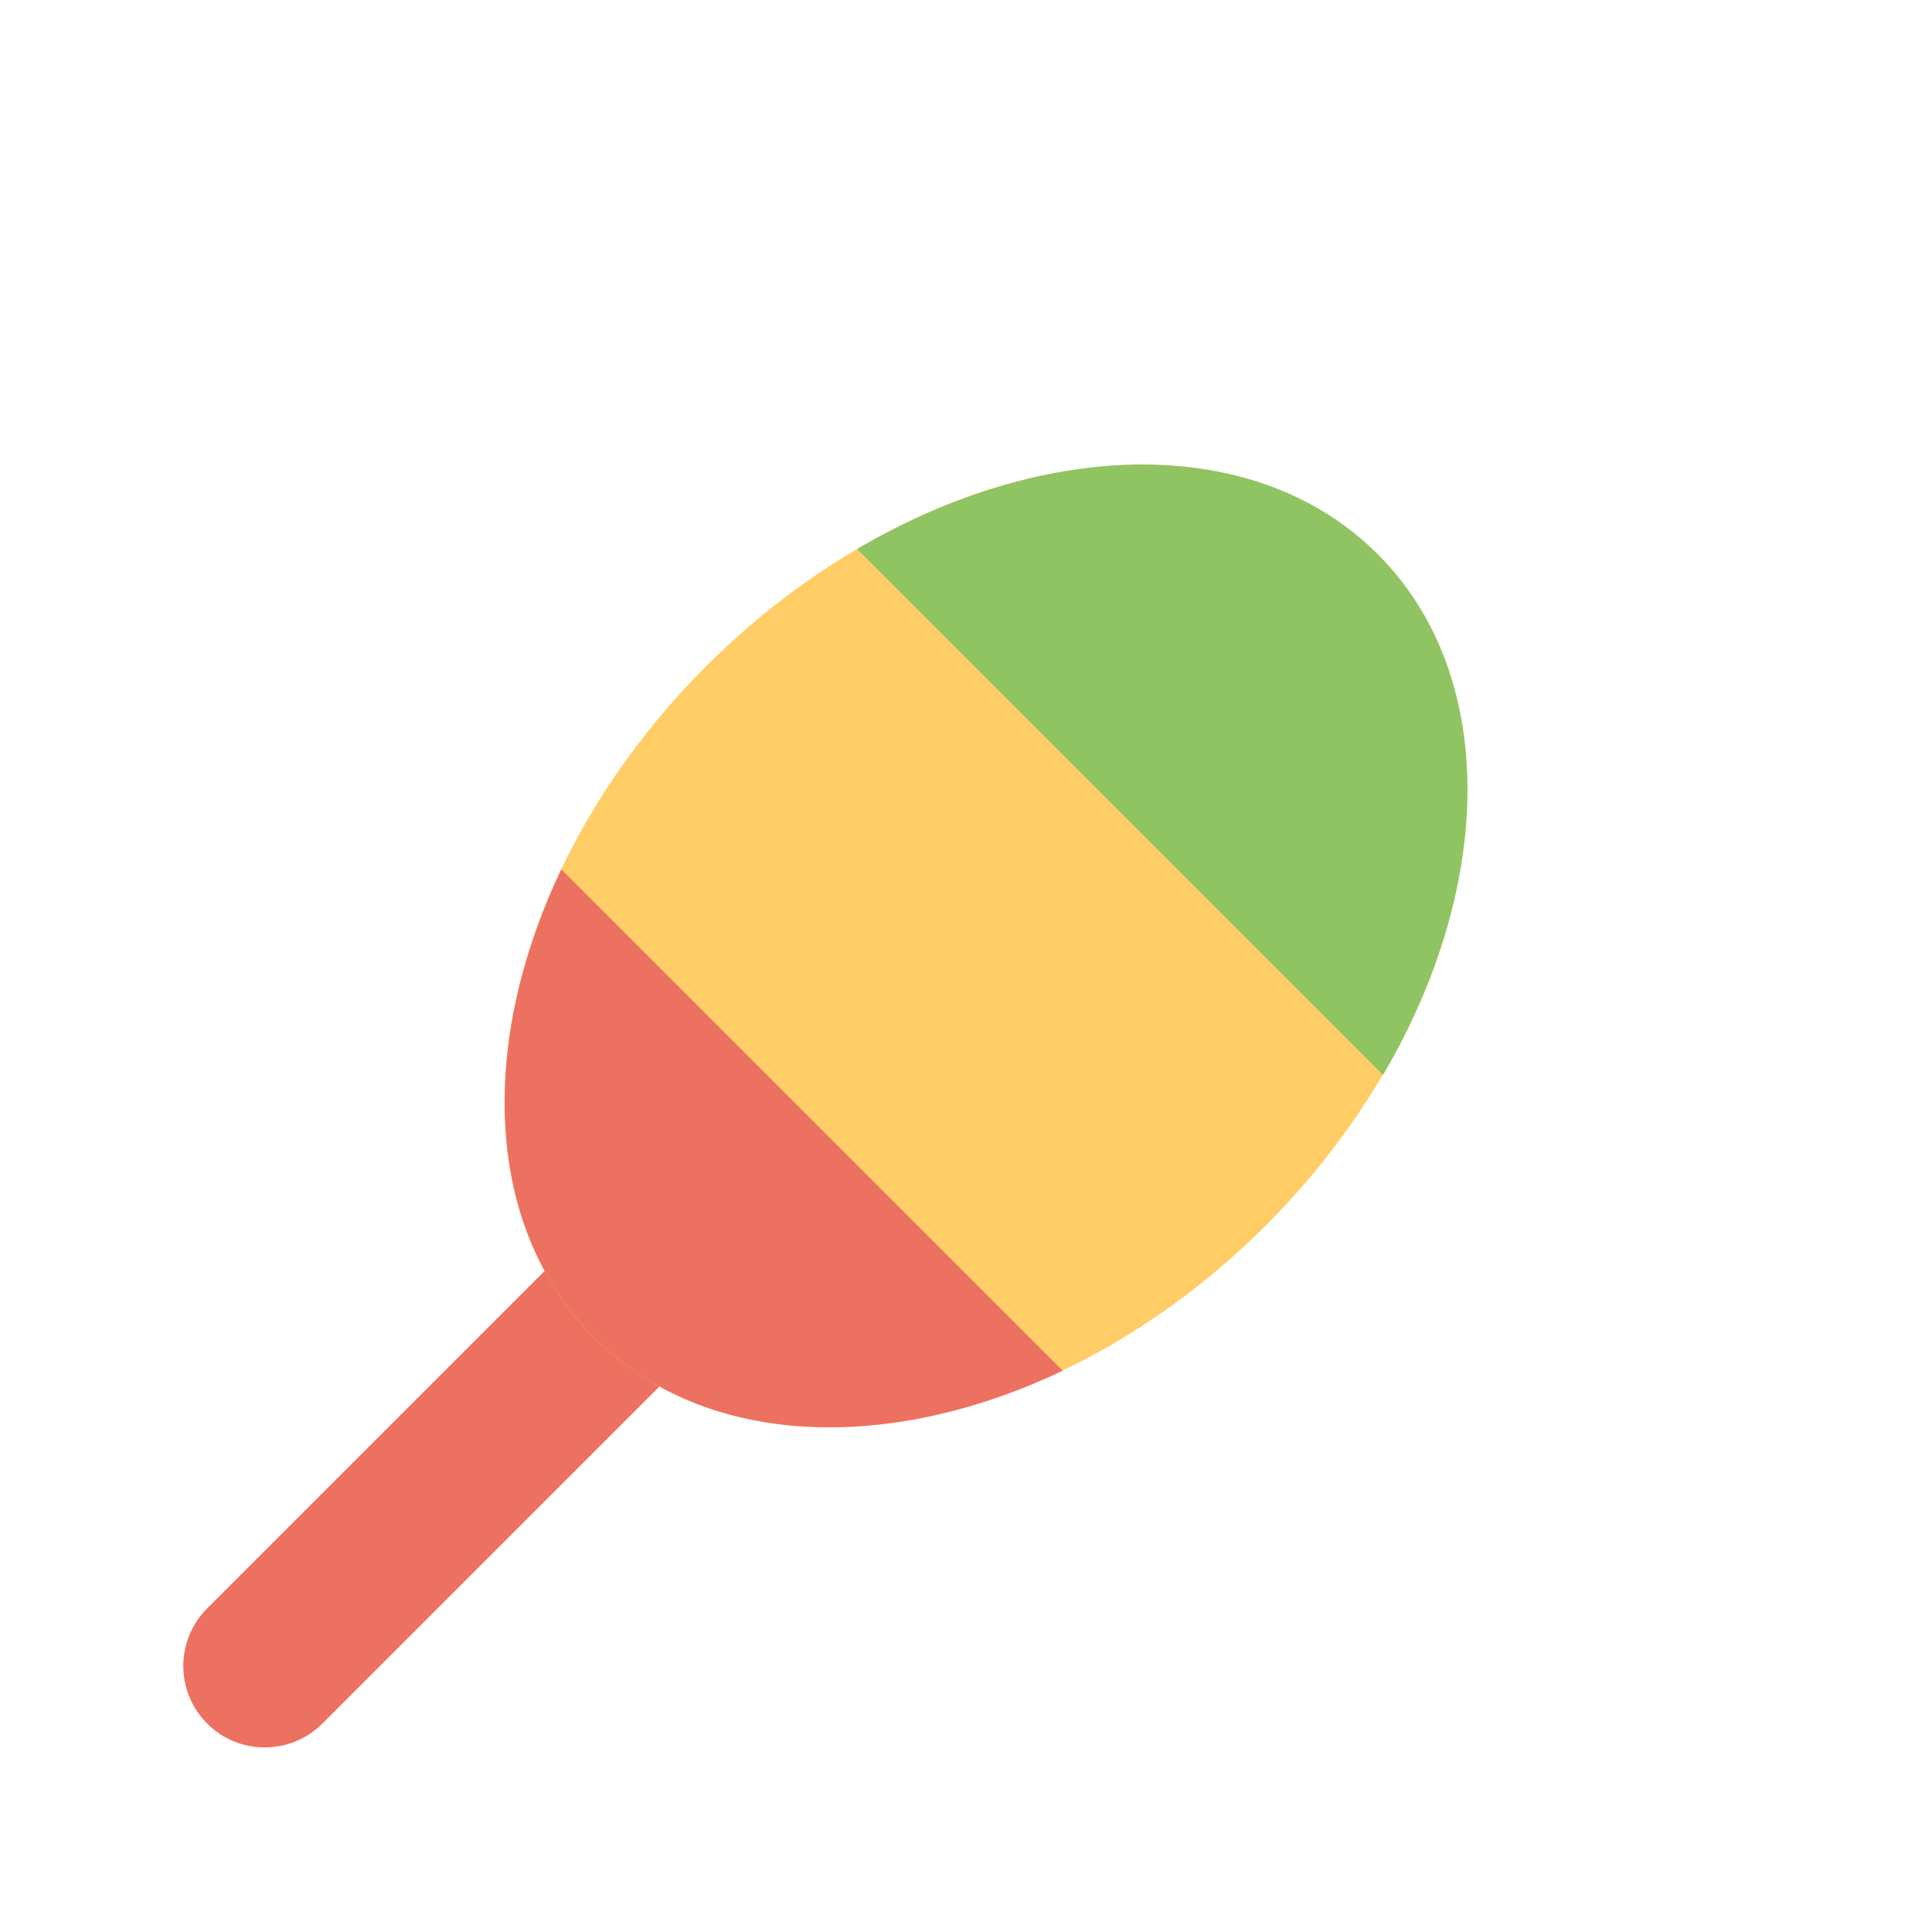 <?xml version="1.0" encoding="iso-8859-1"?>
<!-- Generator: Adobe Illustrator 16.0.0, SVG Export Plug-In . SVG Version: 6.00 Build 0)  -->
<!DOCTYPE svg PUBLIC "-//W3C//DTD SVG 1.1//EN" "http://www.w3.org/Graphics/SVG/1.1/DTD/svg11.dtd">
<svg version="1.1" id="Layer_1" xmlns="http://www.w3.org/2000/svg" xmlns:xlink="http://www.w3.org/1999/xlink" x="0px" y="0px"
	 width="96.397px" height="96.397px" viewBox="0 0 96.397 96.397" style="enable-background:new 0 0 96.397 96.397;"
	 xml:space="preserve">
<g id="Handle_4_">
	<g>
		<path style="fill:#ED7161;" d="M51.999,44.335c-1.587-1.587-4.16-1.587-5.747,0L10.336,80.252c-1.587,1.587-1.587,4.16,0,5.746
			c1.587,1.587,4.159,1.587,5.746,0l35.917-35.916C53.586,48.495,53.586,45.922,51.999,44.335z"/>
	</g>
</g>
<g id="Body_37_">
	<g>
		
			<ellipse transform="matrix(0.707 -0.707 0.707 0.707 -18.964 48.614)" style="fill:#FFCC66;" cx="49.199" cy="47.198" rx="27.64" ry="19.743"/>
	</g>
</g>
<g id="Red_1_">
	<g>
		<path style="fill-rule:evenodd;clip-rule:evenodd;fill:#ED7161;" d="M53.019,68.391L28.007,43.379
			c-4.149,8.719-3.833,17.884,1.647,23.364S44.3,72.54,53.019,68.391z"/>
	</g>
</g>
<g id="Green_1_">
	<g>
		<path style="fill-rule:evenodd;clip-rule:evenodd;fill:#90C462;" d="M42.764,27.391l26.243,26.243
			c5.55-9.452,5.77-19.947-0.264-25.98C62.711,21.622,52.216,21.84,42.764,27.391z"/>
	</g>
</g>
<g>
</g>
<g>
</g>
<g>
</g>
<g>
</g>
<g>
</g>
<g>
</g>
<g>
</g>
<g>
</g>
<g>
</g>
<g>
</g>
<g>
</g>
<g>
</g>
<g>
</g>
<g>
</g>
<g>
</g>
</svg>
